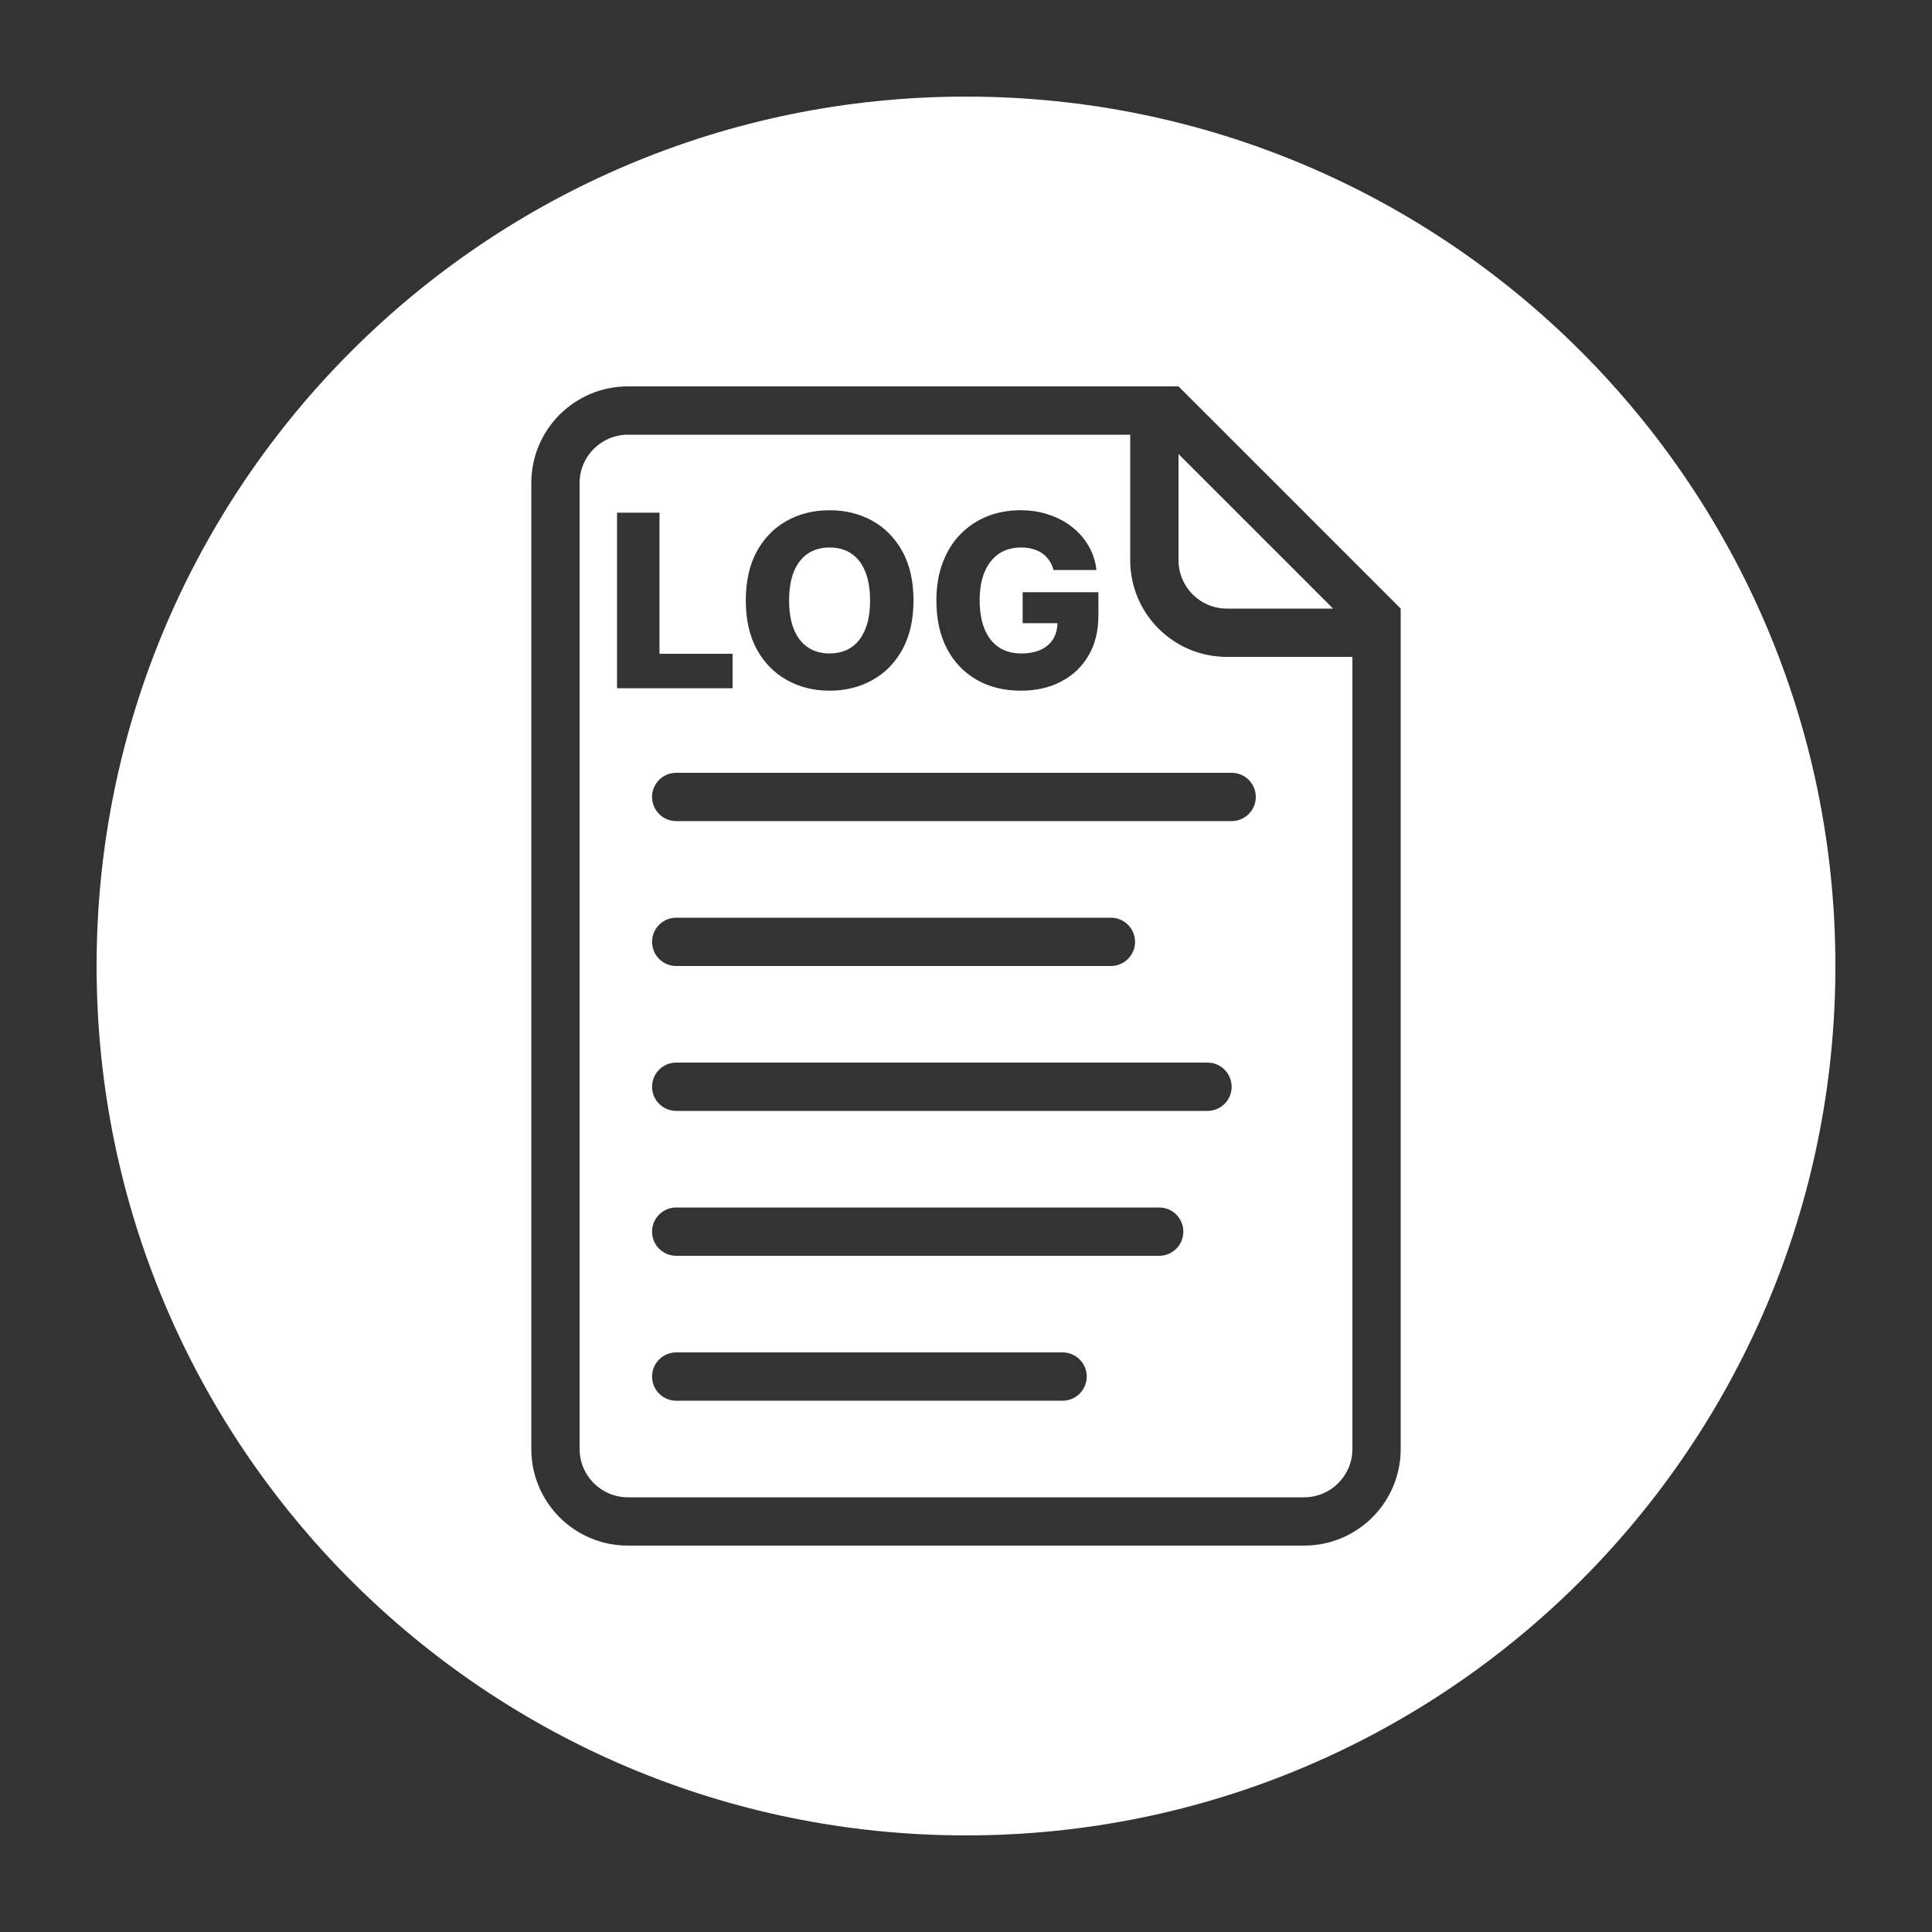 <svg width="40" height="40" viewBox="0 0 40 40" fill="none" xmlns="http://www.w3.org/2000/svg">
<rect x="0" y="0" width="40" height="40" fill="#333333" stroke="none"/>
<path fill-rule="evenodd" clip-rule="evenodd" d="M38 20C38 29.941 29.941 38 20 38C10.059 38 2 29.941 2 20C2 10.059 10.059 2 20 2C29.941 2 38 10.059 38 20ZM24.4 8H22H13C11.895 8 11 8.895 11 10V30C11 31.105 11.895 32 13 32H27C28.105 32 29 31.105 29 30V15V12.6L24.4 8ZM24.4 9.4L27.6 12.6H25.4C24.848 12.6 24.4 12.152 24.4 11.6V9.4ZM28 30V13.6H25.4C24.295 13.6 23.4 12.704 23.4 11.6V9H13C12.448 9 12 9.448 12 10V30C12 30.552 12.448 31 13 31H27C27.552 31 28 30.552 28 30ZM12.775 14.25V10.614H13.654V13.536H15.167V14.25H12.775ZM18.913 12.432C18.913 12.832 18.835 13.171 18.682 13.449C18.528 13.727 18.319 13.939 18.057 14.083C17.795 14.227 17.502 14.3 17.176 14.3C16.849 14.3 16.555 14.227 16.294 14.081C16.032 13.936 15.824 13.724 15.67 13.447C15.518 13.169 15.441 12.831 15.441 12.432C15.441 12.032 15.518 11.693 15.67 11.414C15.824 11.136 16.032 10.925 16.294 10.78C16.555 10.636 16.849 10.564 17.176 10.564C17.502 10.564 17.795 10.636 18.057 10.78C18.319 10.925 18.528 11.136 18.682 11.414C18.835 11.693 18.913 12.032 18.913 12.432ZM18.014 12.432C18.014 12.195 17.98 11.995 17.913 11.832C17.846 11.668 17.751 11.545 17.625 11.461C17.501 11.377 17.351 11.335 17.176 11.335C17.002 11.335 16.852 11.377 16.727 11.461C16.601 11.545 16.505 11.668 16.437 11.832C16.371 11.995 16.338 12.195 16.338 12.432C16.338 12.669 16.371 12.869 16.437 13.032C16.505 13.195 16.601 13.319 16.727 13.403C16.852 13.487 17.002 13.529 17.176 13.529C17.351 13.529 17.501 13.487 17.625 13.403C17.751 13.319 17.846 13.195 17.913 13.032C17.98 12.869 18.014 12.669 18.014 12.432ZM21.812 11.802C21.792 11.727 21.762 11.661 21.723 11.604C21.684 11.546 21.636 11.497 21.579 11.457C21.523 11.417 21.457 11.387 21.384 11.367C21.311 11.345 21.23 11.335 21.143 11.335C20.966 11.335 20.814 11.377 20.684 11.462C20.557 11.548 20.458 11.672 20.388 11.835C20.318 11.997 20.283 12.194 20.283 12.427C20.283 12.66 20.317 12.858 20.384 13.023C20.452 13.188 20.549 13.313 20.677 13.399C20.805 13.486 20.96 13.529 21.143 13.529C21.304 13.529 21.44 13.503 21.551 13.451C21.663 13.398 21.749 13.323 21.807 13.226C21.862 13.133 21.891 13.026 21.893 12.902H21.173V12.261H22.741V12.742C22.741 13.068 22.671 13.347 22.533 13.579C22.395 13.811 22.206 13.989 21.965 14.113C21.724 14.238 21.448 14.3 21.136 14.3C20.789 14.3 20.484 14.225 20.221 14.074C19.958 13.924 19.753 13.71 19.607 13.431C19.46 13.152 19.387 12.821 19.387 12.437C19.387 12.139 19.431 11.874 19.52 11.643C19.608 11.412 19.732 11.215 19.891 11.054C20.051 10.893 20.235 10.771 20.445 10.688C20.655 10.605 20.882 10.564 21.125 10.564C21.335 10.564 21.531 10.594 21.712 10.655C21.895 10.715 22.056 10.8 22.195 10.91C22.336 11.02 22.451 11.151 22.538 11.303C22.626 11.454 22.68 11.62 22.701 11.802H21.812ZM14 16C13.724 16 13.5 16.224 13.5 16.5C13.5 16.776 13.724 17 14 17H25.5C25.776 17 26 16.776 26 16.5C26 16.224 25.776 16 25.5 16H14ZM13.5 19.5C13.5 19.224 13.724 19 14 19H23C23.276 19 23.5 19.224 23.5 19.5C23.5 19.776 23.276 20 23 20H14C13.724 20 13.5 19.776 13.5 19.5ZM14 22C13.724 22 13.5 22.224 13.5 22.5C13.5 22.776 13.724 23 14 23H25C25.276 23 25.5 22.776 25.5 22.5C25.5 22.224 25.276 22 25 22H14ZM13.5 25.5C13.5 25.224 13.724 25 14 25H24C24.276 25 24.5 25.224 24.5 25.5C24.5 25.776 24.276 26 24 26H14C13.724 26 13.5 25.776 13.5 25.5ZM14 28C13.724 28 13.5 28.224 13.5 28.5C13.5 28.776 13.724 29 14 29H22C22.276 29 22.5 28.776 22.5 28.5C22.5 28.224 22.276 28 22 28H14Z" fill="white"/>
</svg>
